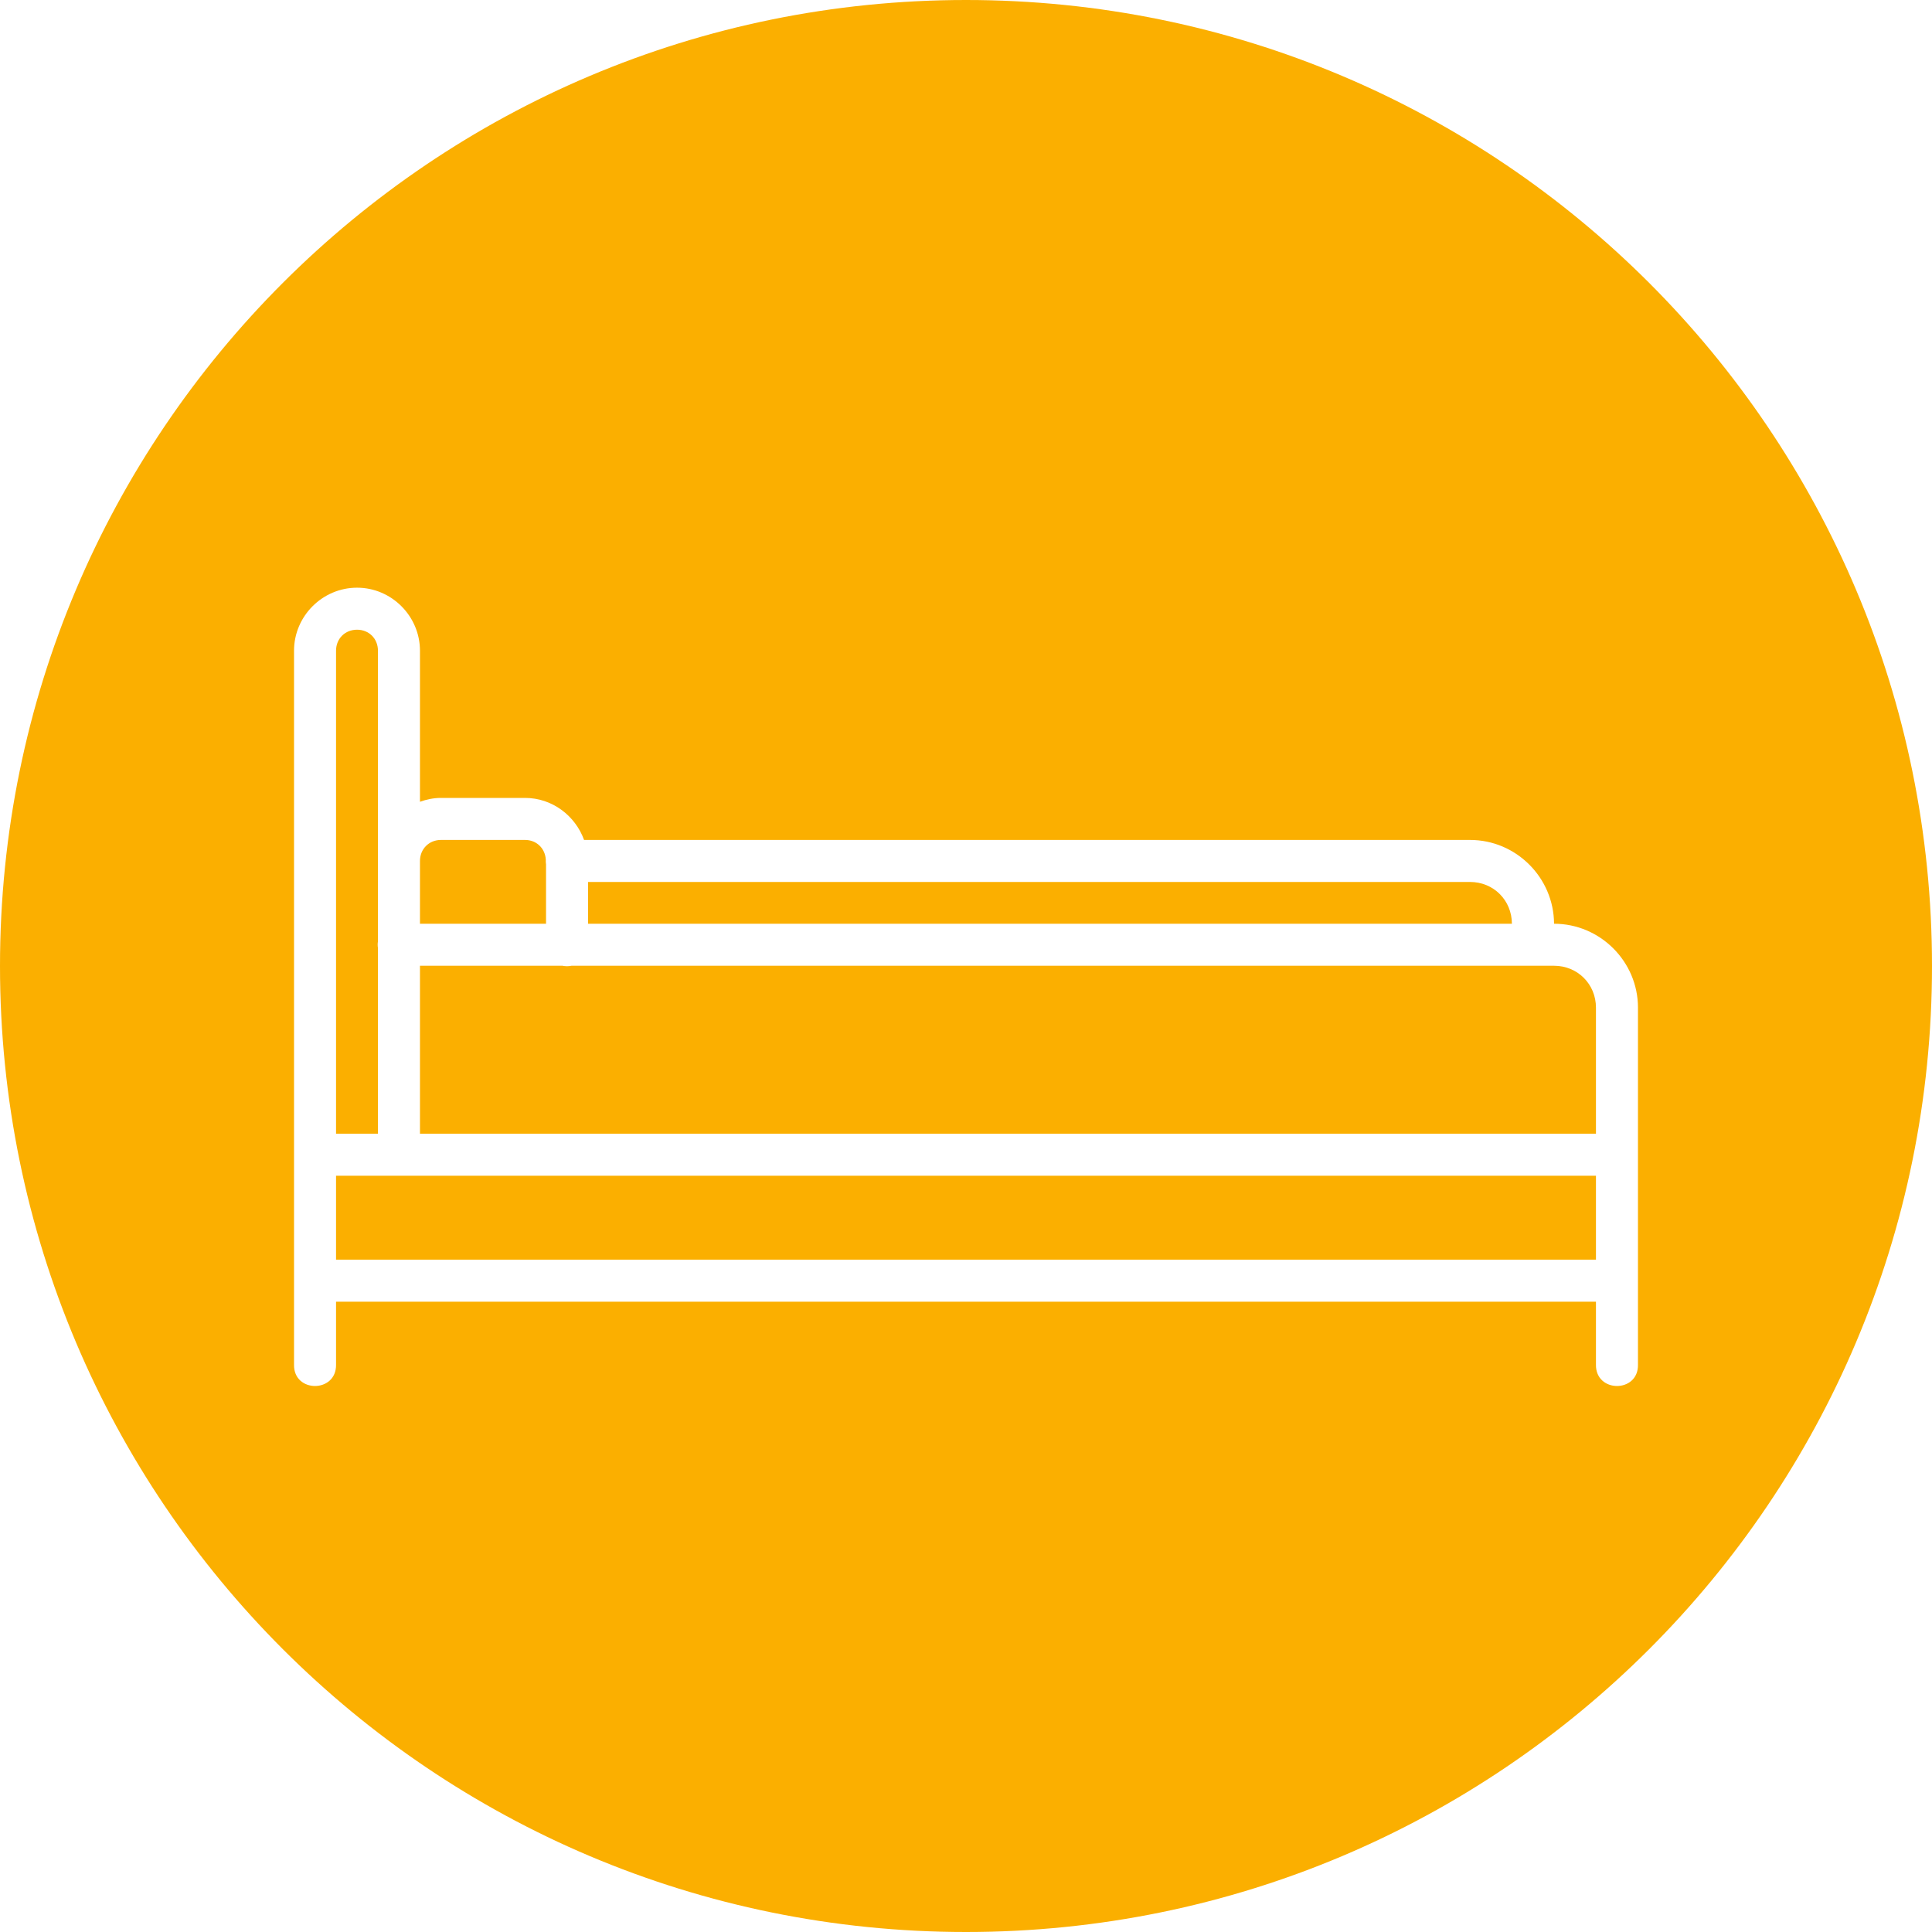 <svg width="16" height="16" viewBox="0 0 16 16" fill="none" xmlns="http://www.w3.org/2000/svg">
<g clip-path="url(#clip0_3:255)">
<path d="M8 0C12.42 0 16 3.58 16 8C16 12.421 12.42 16 8 16C3.58 16 0 12.421 0 8C3.82609e-06 3.58 3.58 0 8 0ZM2.957 4.867C2.67 4.867 2.435 5.103 2.435 5.389V8.332C2.435 8.337 2.435 8.341 2.435 8.345V9.46V11.302C2.431 11.537 2.786 11.537 2.783 11.302V10.78H13.217V11.302C13.214 11.537 13.569 11.537 13.565 11.302V8.345C13.565 7.963 13.252 7.65 12.87 7.65C12.868 7.268 12.556 6.956 12.174 6.956H4.837C4.764 6.755 4.573 6.608 4.348 6.608H3.652C3.591 6.608 3.533 6.62 3.478 6.64V5.389C3.478 5.103 3.243 4.867 2.957 4.867V4.867ZM2.957 5.215C3.056 5.215 3.13 5.289 3.13 5.389V7.796C3.127 7.814 3.127 7.833 3.13 7.851V9.389H2.783V8.345V5.389C2.783 5.289 2.857 5.215 2.957 5.215ZM3.652 6.956H4.348C4.443 6.956 4.514 7.025 4.52 7.118C4.519 7.132 4.52 7.145 4.522 7.159V7.65H3.478V7.13C3.478 7.031 3.553 6.956 3.652 6.956H3.652ZM4.87 7.304H12.174C12.369 7.304 12.52 7.455 12.521 7.65H4.87V7.304ZM3.478 7.998H4.658C4.683 8.003 4.708 8.003 4.733 7.998H12.87C13.065 7.998 13.217 8.15 13.217 8.345V9.389H3.478V7.998ZM2.783 9.737H13.217V10.432H2.783V9.737Z" fill="#FBAF00"/>
</g>
<defs>
<clipPath id="clip0_3:255">
<rect width="16" height="16" fill="white"/>
</clipPath>
</defs>
</svg>
